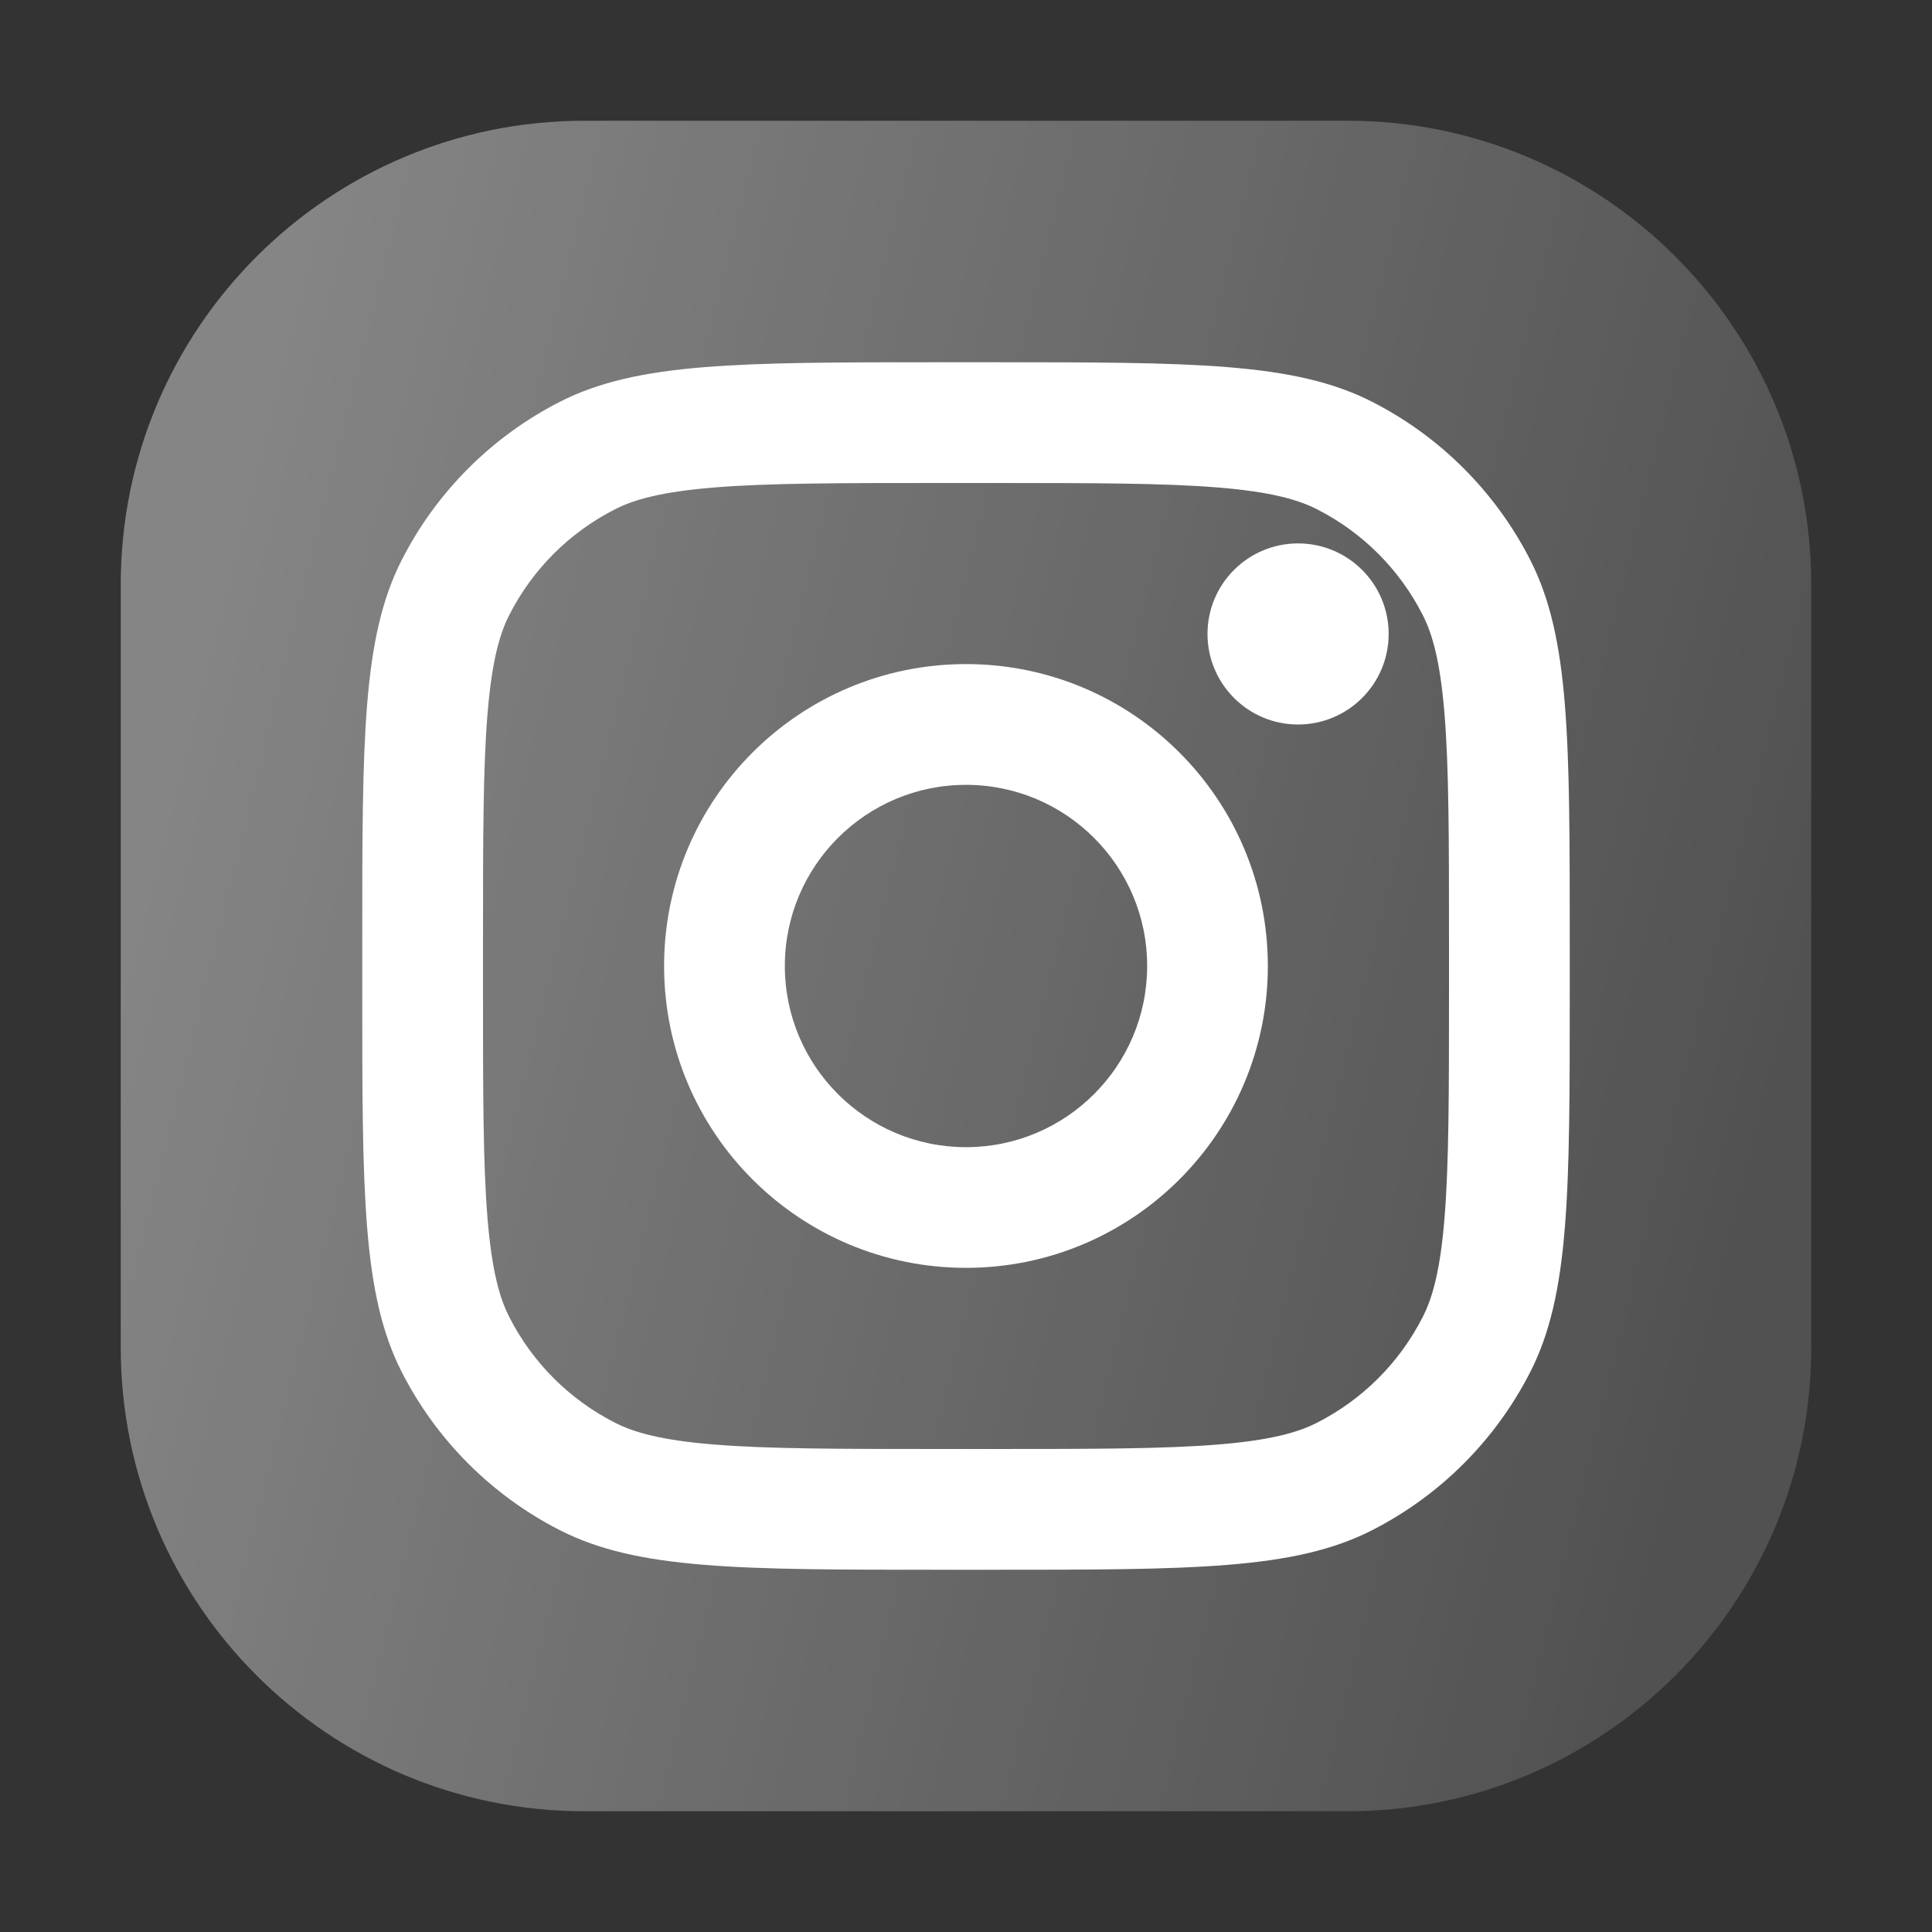<svg width="30" height="30" viewBox="0 0 30 30" fill="none" xmlns="http://www.w3.org/2000/svg">
<rect x="0" y="0" width="30" height="30" fill="#333333" stroke="none"/>
<path d="M20.925 1.875H9.075C5.099 1.875 1.875 5.099 1.875 9.075V20.925C1.875 24.901 5.099 28.125 9.075 28.125H20.925C24.901 28.125 28.125 24.901 28.125 20.925V9.075C28.125 5.099 24.901 1.875 20.925 1.875Z" fill="url(#paint0_linear_53_28)"/>
<path d="M21.563 9.844C21.563 10.62 20.933 11.25 20.156 11.25C19.38 11.25 18.75 10.62 18.75 9.844C18.75 9.067 19.38 8.438 20.156 8.438C20.933 8.438 21.563 9.067 21.563 9.844Z" fill="white"/>
<path fill-rule="evenodd" clip-rule="evenodd" d="M15 19.687C17.589 19.687 19.687 17.589 19.687 15C19.687 12.411 17.589 10.312 15 10.312C12.411 10.312 10.312 12.411 10.312 15C10.312 17.589 12.411 19.687 15 19.687ZM15 17.813C16.553 17.813 17.813 16.553 17.813 15C17.813 13.447 16.553 12.187 15 12.187C13.447 12.187 12.187 13.447 12.187 15C12.187 16.553 13.447 17.813 15 17.813Z" fill="white"/>
<path fill-rule="evenodd" clip-rule="evenodd" d="M5.625 14.625C5.625 11.475 5.625 9.9 6.238 8.696C6.777 7.638 7.638 6.777 8.696 6.238C9.9 5.625 11.475 5.625 14.625 5.625H15.375C18.525 5.625 20.101 5.625 21.304 6.238C22.362 6.777 23.223 7.638 23.762 8.696C24.375 9.9 24.375 11.475 24.375 14.625V15.375C24.375 18.525 24.375 20.101 23.762 21.304C23.223 22.362 22.362 23.223 21.304 23.762C20.101 24.375 18.525 24.375 15.375 24.375H14.625C11.475 24.375 9.9 24.375 8.696 23.762C7.638 23.223 6.777 22.362 6.238 21.304C5.625 20.101 5.625 18.525 5.625 15.375V14.625ZM14.625 7.5H15.375C16.981 7.5 18.073 7.501 18.917 7.57C19.739 7.638 20.159 7.759 20.452 7.909C21.158 8.268 21.732 8.842 22.091 9.548C22.241 9.841 22.363 10.261 22.43 11.083C22.499 11.927 22.5 13.019 22.5 14.625V15.375C22.5 16.981 22.499 18.073 22.43 18.917C22.363 19.739 22.241 20.159 22.091 20.452C21.732 21.158 21.158 21.732 20.452 22.091C20.159 22.241 19.739 22.363 18.917 22.43C18.073 22.499 16.981 22.5 15.375 22.5H14.625C13.019 22.5 11.927 22.499 11.083 22.43C10.261 22.363 9.841 22.241 9.548 22.091C8.842 21.732 8.268 21.158 7.909 20.452C7.759 20.159 7.638 19.739 7.57 18.917C7.501 18.073 7.5 16.981 7.5 15.375V14.625C7.5 13.019 7.501 11.927 7.57 11.083C7.638 10.261 7.759 9.841 7.909 9.548C8.268 8.842 8.842 8.268 9.548 7.909C9.841 7.759 10.261 7.638 11.083 7.57C11.927 7.501 13.019 7.5 14.625 7.5Z" fill="white"/>
<defs>
<linearGradient id="paint0_linear_53_28" x1="1.875" y1="15" x2="26.427" y2="21.107" gradientUnits="userSpaceOnUse">
<stop stop-color="white" stop-opacity="0.4"/>
<stop offset="1" stop-color="white" stop-opacity="0.15"/>
</linearGradient>
</defs>
</svg>
